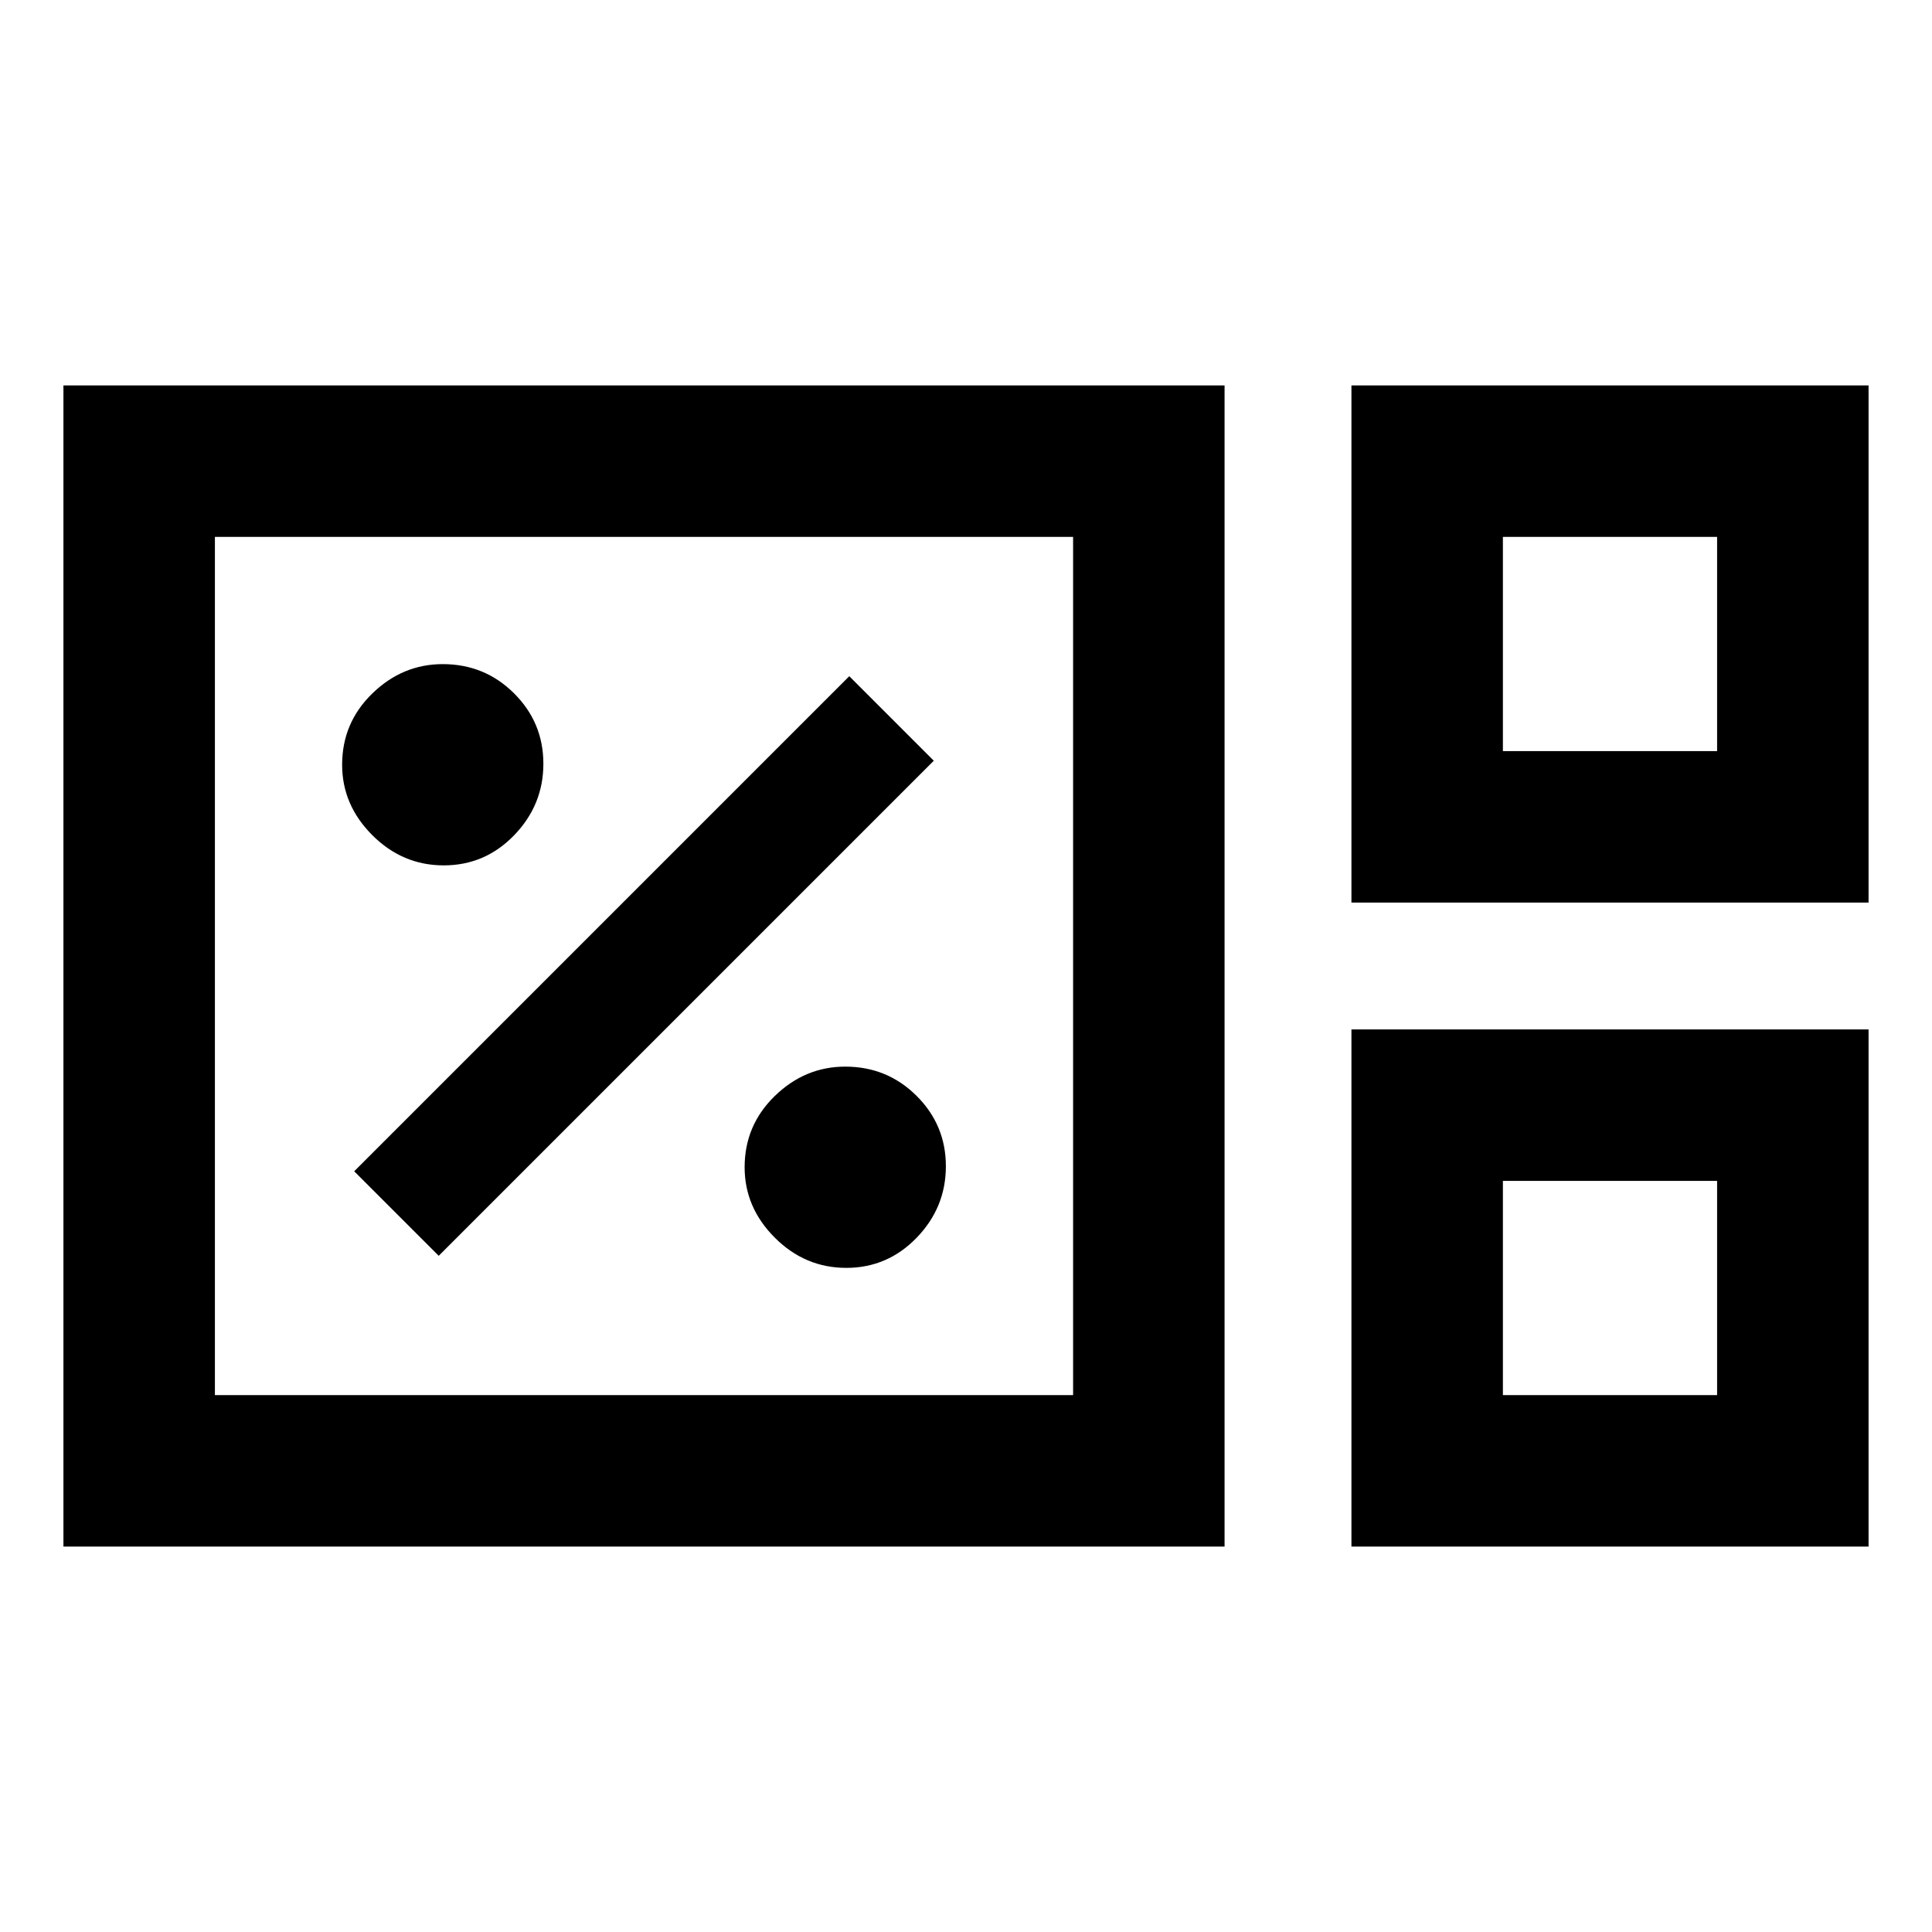 <svg xmlns="http://www.w3.org/2000/svg" width="48" height="48" viewBox="0 -960 960 960"><path d="M31.521-191.521v-576.958H608.48v576.958H31.521Zm640-320v-256.958h256.958v256.958H671.521Zm75.262-75.262h106.434v-106.434H746.783v106.434Zm-640 320h426.434v-426.434H106.783v426.434Zm564.738 75.262v-256.958h256.958v256.958H671.521Zm75.262-75.262h106.434v-106.434H746.783v106.434Zm-640 0v-426.434 426.434Zm640-320v-106.434 106.434Zm0 320v-106.434 106.434ZM420.5-330q20.5 0 35-15t14.5-35.5q0-20.5-14.583-35Q440.833-430 420-430q-20 0-35 14.583-15 14.584-15 35.417 0 20 15 35t35.5 15ZM218-336l246-246-42-42-246 246 42 42Zm2.5-194q20.5 0 35-15t14.5-35.5q0-20.5-14.583-35Q240.833-630 220-630q-20 0-35 14.583-15 14.584-15 35.417 0 20 15 35t35.5 15Z"/></svg>